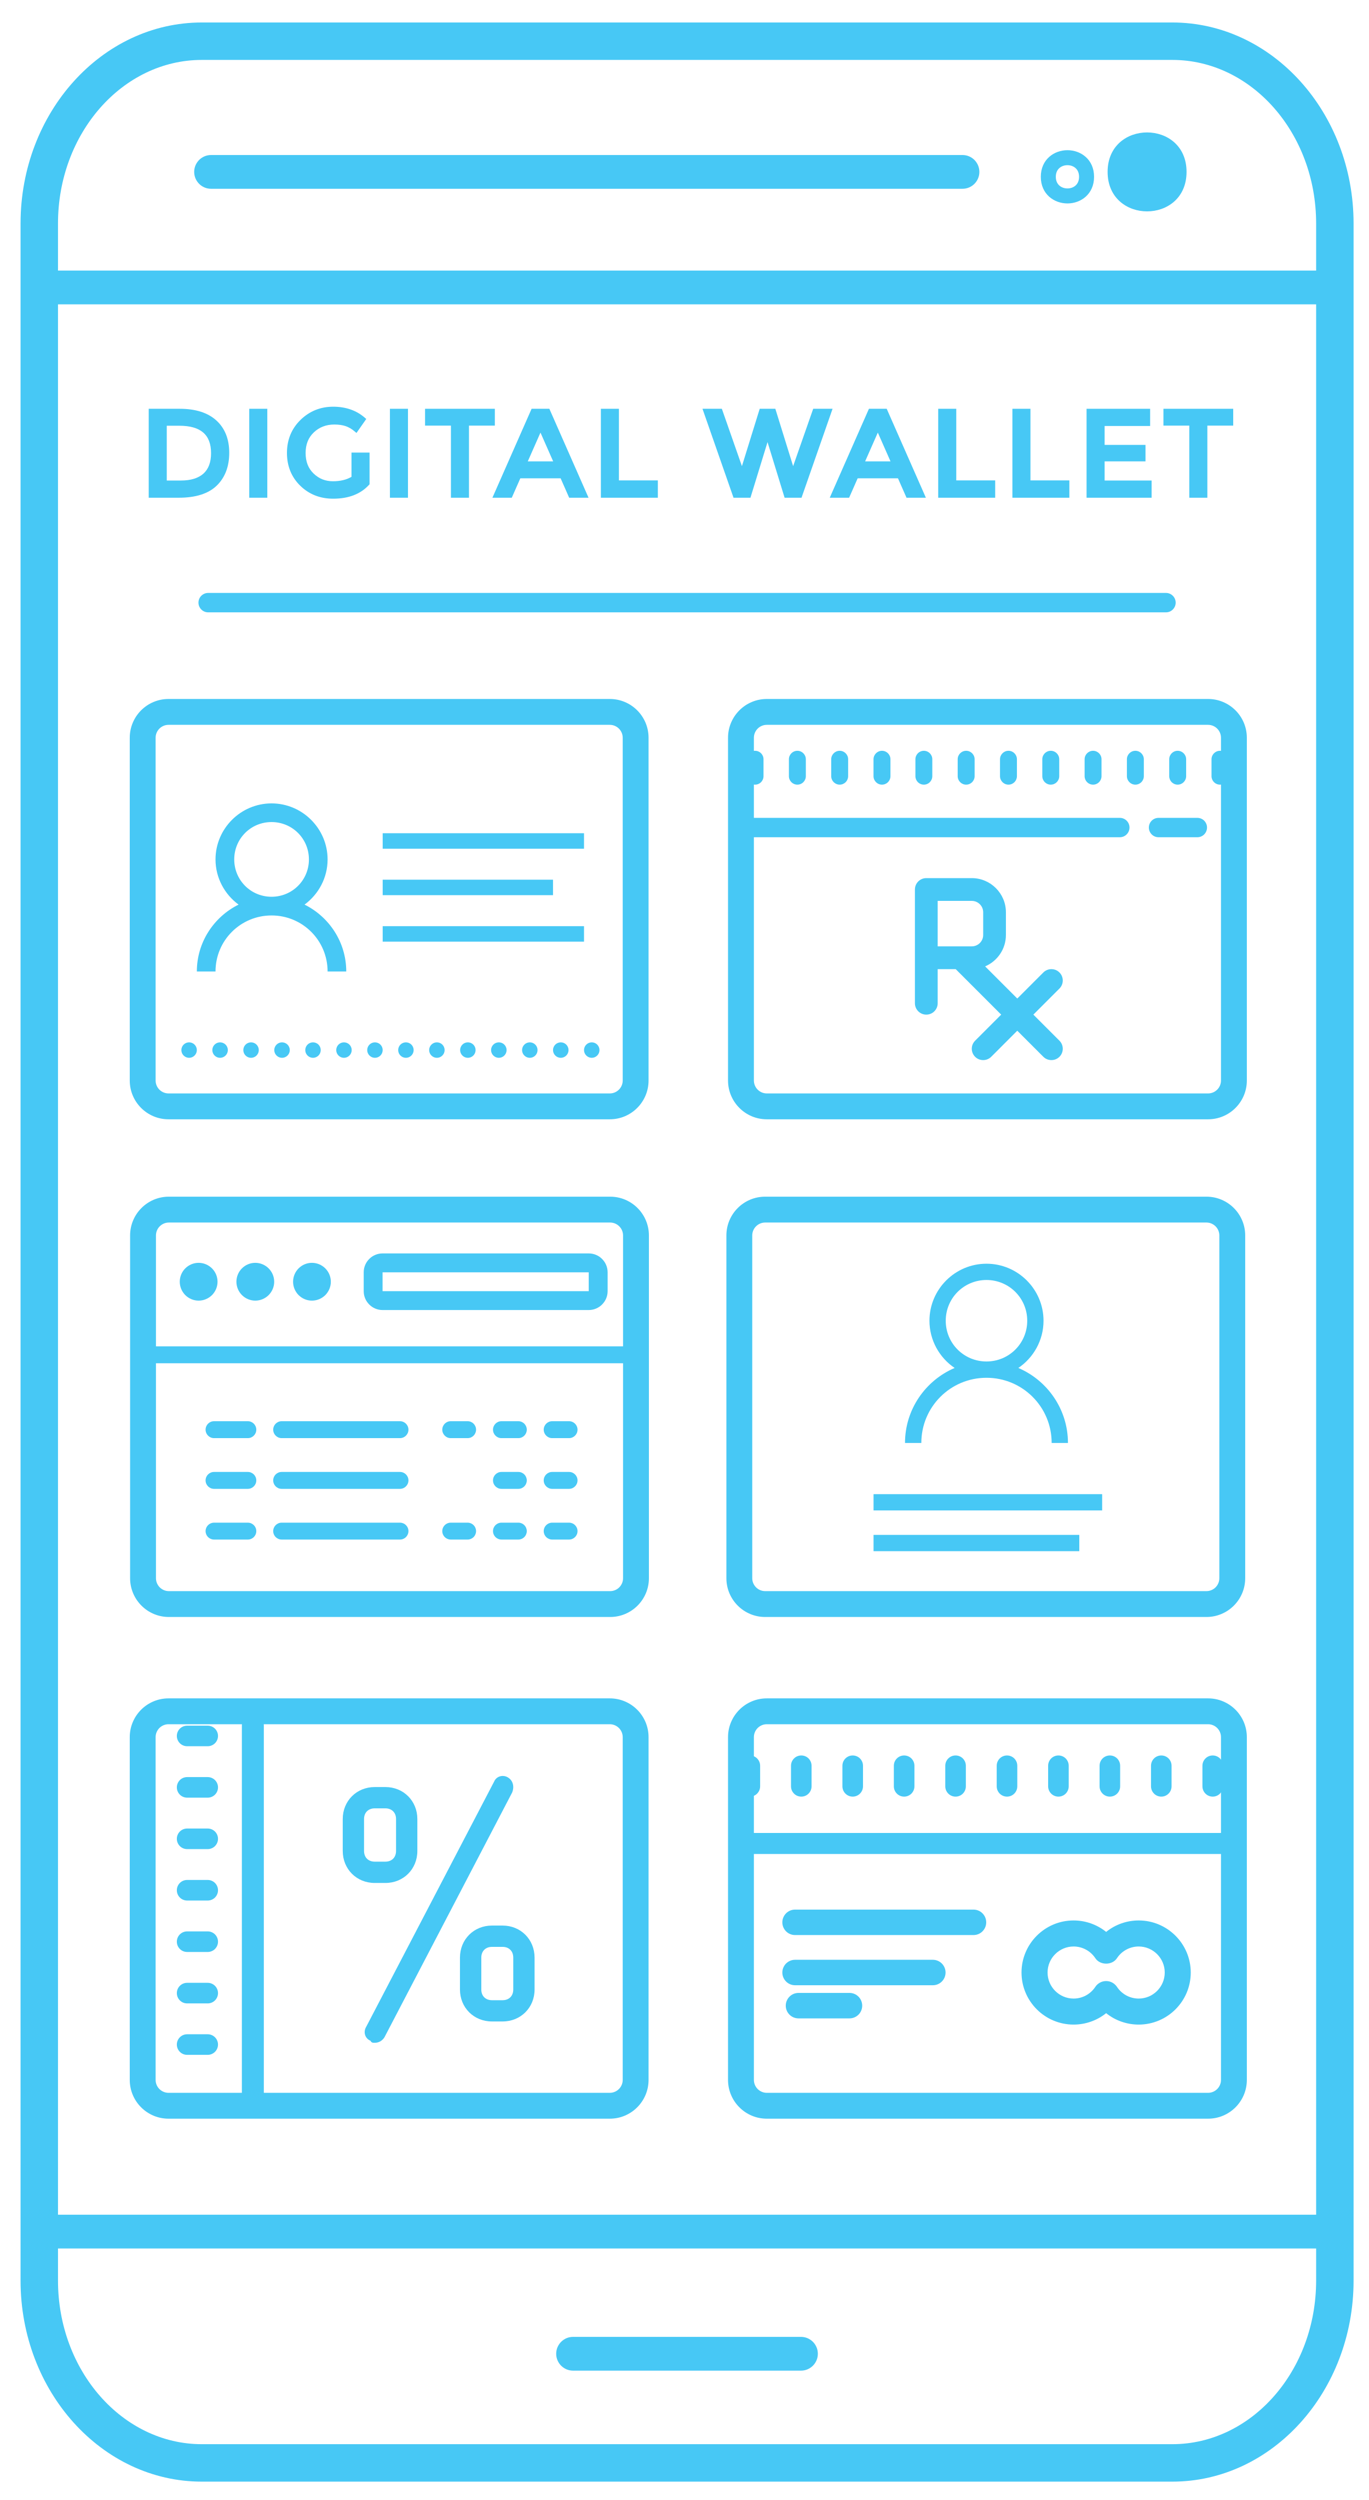 <?xml version="1.0" encoding="utf-8"?>
<!-- Generator: Adobe Illustrator 16.0.0, SVG Export Plug-In . SVG Version: 6.00 Build 0)  -->
<!DOCTYPE svg PUBLIC "-//W3C//DTD SVG 1.1//EN" "http://www.w3.org/Graphics/SVG/1.1/DTD/svg11.dtd">
<svg version="1.1" id="Layer_1" xmlns="http://www.w3.org/2000/svg" xmlns:xlink="http://www.w3.org/1999/xlink" x="0px" y="0px"
	 width="367.596px" height="671.302px" viewBox="0 0 367.596 671.302" enable-background="new 0 0 367.596 671.302"
	 xml:space="preserve">
<path fill="#47C8F5" d="M315.683,161.804c0,1.439-1.166,2.606-2.605,2.606H55.896c-1.439,0-2.606-1.167-2.606-2.606l0,0
	c0-1.44,1.167-2.607,2.606-2.607h257.181C314.517,159.197,315.683,160.364,315.683,161.804L315.683,161.804z"/>
<g>
	<path fill="#47C8F5" d="M58.085,112.879c-2.29-2.073-5.586-3.125-9.798-3.125h-8.354v23.882h8.092
		c4.523,0,7.944-1.094,10.171-3.251c2.229-2.161,3.359-5.124,3.359-8.804C61.556,117.894,60.388,114.965,58.085,112.879z
		 M48.582,129.017h-3.801v-14.708h3.375c5.732,0,8.518,2.411,8.518,7.371c0,2.42-0.688,4.264-2.049,5.482
		C53.252,128.393,51.22,129.017,48.582,129.017z"/>
	<rect x="66.928" y="109.754" fill="#47C8F5" width="4.849" height="23.882"/>
	<path fill="#47C8F5" d="M94.38,128.022c-1.337,0.791-3.006,1.191-4.962,1.191c-2.061,0-3.766-0.678-5.212-2.073
		c-1.442-1.391-2.144-3.193-2.144-5.51c0-2.316,0.723-4.129,2.206-5.541c1.471-1.399,3.319-2.109,5.494-2.109
		c1.142,0,2.154,0.141,3.009,0.418c0.84,0.273,1.692,0.776,2.535,1.496l0.412,0.351l2.627-3.752l-0.332-0.291
		c-2.267-1.995-5.141-3.006-8.547-3.006c-3.414,0-6.367,1.193-8.779,3.547c-2.412,2.357-3.637,5.341-3.637,8.869
		c0,3.529,1.201,6.49,3.572,8.804c2.366,2.311,5.342,3.482,8.844,3.482c4.145,0,7.387-1.256,9.635-3.732l0.128-0.141v-8.511h-4.85
		V128.022z"/>
	<rect x="104.7" y="109.754" fill="#47C8F5" width="4.849" height="23.882"/>
	<polygon fill="#47C8F5" points="132.874,109.754 114.135,109.754 114.135,114.275 121.079,114.275 121.079,133.637 
		125.928,133.637 125.928,114.275 132.874,114.275 	"/>
	<path fill="#47C8F5" d="M142.742,109.754l-10.523,23.882h5.201l2.293-5.209h10.825l2.293,5.209h5.202l-10.522-23.882H142.742z
		 M148.532,123.874h-6.814l3.408-7.726L148.532,123.874z"/>
	<polygon fill="#47C8F5" points="166.19,109.754 161.343,109.754 161.343,133.637 176.641,133.637 176.641,128.984 166.19,128.984 	
		"/>
	<polygon fill="#47C8F5" points="218.355,109.754 212.967,125.155 208.19,109.754 203.994,109.754 199.217,125.155 193.828,109.754 
		188.626,109.754 196.962,133.637 201.508,133.637 206.092,118.701 210.676,133.637 215.221,133.637 223.557,109.754 	"/>
	<path fill="#47C8F5" d="M233.322,109.754l-10.523,23.882H228l2.294-5.209h10.824l2.294,5.209h5.202l-10.522-23.882H233.322z
		 M239.113,123.874H232.3l3.407-7.726L239.113,123.874z"/>
	<polygon fill="#47C8F5" points="256.771,109.754 251.923,109.754 251.923,133.637 267.223,133.637 267.223,128.984 
		256.771,128.984 	"/>
	<polygon fill="#47C8F5" points="276.69,109.754 271.842,109.754 271.842,133.637 287.141,133.637 287.141,128.984 276.69,128.984 	
		"/>
	<polygon fill="#47C8F5" points="296.607,123.874 307.582,123.874 307.582,119.451 296.607,119.451 296.607,114.374 
		308.828,114.374 308.828,109.754 291.76,109.754 291.76,133.637 309.221,133.637 309.221,129.017 296.607,129.017 	"/>
	<polygon fill="#47C8F5" points="312.398,109.754 312.398,114.275 319.343,114.275 319.343,133.637 324.192,133.637 
		324.192,114.275 331.137,114.275 331.137,109.754 	"/>
</g>
<g>
	<path fill="#47C8F5" d="M318.605,46.152c0,14.136-21.196,14.136-21.196,0C297.409,32.023,318.605,32.023,318.605,46.152"/>
	<path fill="#47C8F5" d="M286.626,54.623c-3.556,0-7.154-2.456-7.154-7.154c0-4.688,3.599-7.147,7.154-7.147
		c3.552,0,7.147,2.459,7.147,7.147C293.773,52.167,290.178,54.623,286.626,54.623z M286.625,44.352
		c-1.554,0-3.123,0.963-3.123,3.119c0,2.159,1.569,3.122,3.123,3.122s3.12-0.963,3.12-3.122
		C289.745,45.315,288.179,44.352,286.625,44.352z"/>
	<path fill="#47C8F5" d="M262.975,46.154c0,2.505-2.029,4.534-4.533,4.534H56.676c-2.503,0-4.534-2.029-4.534-4.534l0,0
		c0-2.505,2.031-4.534,4.534-4.534h201.766C260.945,41.62,262.975,43.649,262.975,46.154L262.975,46.154z"/>
</g>
<path fill="#47C8F5" d="M219.603,631.967c0,2.504-2.029,4.533-4.533,4.533h-61.192c-2.503,0-4.534-2.029-4.534-4.533l0,0
	c0-2.506,2.031-4.535,4.534-4.535h61.192C217.573,627.432,219.603,629.461,219.603,631.967L219.603,631.967z"/>
<path fill="#47C8F5" d="M314.786,6.036H54.188C27.351,6.036,5.52,30.245,5.52,60.003v552.323c0,29.762,21.831,53.975,48.668,53.975
	h260.599c26.833,0,48.667-24.213,48.667-53.975V60.003C363.453,30.245,341.619,6.036,314.786,6.036z M353.4,612.326
	c0,24.219-17.324,43.918-38.614,43.918H54.188c-21.29,0-38.615-19.699-38.615-43.918v-8.627H353.4V612.326z M353.4,594.631H15.572
	V81.71H353.4V594.631z M353.4,72.642H15.572V60.003c0-24.215,17.325-43.914,38.615-43.914h260.599
	c21.29,0,38.614,19.699,38.614,43.914V72.642z"/>
<path fill="#47C8F5" d="M214.406,541.921h13.694c1.896,0,3.415-1.532,3.415-3.415c0-1.881-1.52-3.423-3.415-3.423h-13.694
	c-1.896,0-3.417,1.542-3.417,3.423C210.989,540.389,212.511,541.921,214.406,541.921z"/>
<path fill="#47C8F5" d="M50.247,551.711h5.527c1.514,0,2.764-1.232,2.764-2.764c0-1.529-1.25-2.764-2.764-2.764h-5.527
	c-1.525,0-2.762,1.234-2.762,2.764C47.485,550.479,48.722,551.711,50.247,551.711z"/>
<path fill="#47C8F5" d="M50.247,537.9h5.527c1.514,0,2.764-1.232,2.764-2.762c0-1.533-1.25-2.766-2.764-2.766h-5.527
	c-1.525,0-2.762,1.232-2.762,2.766C47.485,536.668,48.722,537.9,50.247,537.9z"/>
<path fill="#47C8F5" d="M50.247,496.471h5.527c1.514,0,2.764-1.232,2.764-2.764s-1.25-2.762-2.764-2.762h-5.527
	c-1.525,0-2.762,1.23-2.762,2.762S48.722,496.471,50.247,496.471z"/>
<path fill="#47C8F5" d="M50.247,524.09h5.527c1.514,0,2.764-1.23,2.764-2.764c0-1.535-1.25-2.762-2.764-2.762h-5.527
	c-1.525,0-2.762,1.227-2.762,2.762C47.485,522.859,48.722,524.09,50.247,524.09z"/>
<path fill="#47C8F5" d="M50.247,482.66h5.527c1.514,0,2.764-1.232,2.764-2.764c0-1.529-1.25-2.762-2.764-2.762h-5.527
	c-1.525,0-2.762,1.232-2.762,2.762C47.485,481.428,48.722,482.66,50.247,482.66z"/>
<path fill="#47C8F5" d="M50.247,468.85h5.527c1.514,0,2.764-1.232,2.764-2.762c0-1.531-1.25-2.758-2.764-2.758h-5.527
	c-1.525,0-2.762,1.227-2.762,2.758C47.485,467.617,48.722,468.85,50.247,468.85z"/>
<path fill="#47C8F5" d="M50.247,510.281h5.527c1.514,0,2.764-1.232,2.764-2.764c0-1.537-1.25-2.764-2.764-2.764h-5.527
	c-1.525,0-2.762,1.227-2.762,2.764C47.485,509.049,48.722,510.281,50.247,510.281z"/>
<path fill="#47C8F5" d="M67.892,460.323c-1.771,0-2.947,1.175-2.947,2.946V563.58c0,1.772,1.176,2.942,2.947,2.942
	c1.779,0,2.95-1.17,2.95-2.942V463.27C70.842,461.498,69.671,460.323,67.892,460.323L67.892,460.323z"/>
<g>
	<path fill="#47C8F5" d="M324.382,187.67H205.902c-5.755,0-10.416,4.66-10.416,10.416v75.689v9.1v7.232
		c0,5.754,4.664,10.416,10.414,10.416H324.38c5.755,0,10.415-4.662,10.415-10.416v-12.803v-1.553v-77.666
		C334.795,192.33,330.132,187.67,324.382,187.67z M324.38,293.578H205.9c-1.916,0-3.47-1.553-3.47-3.471v-15.148h-0.001v-76.873
		c0-1.92,1.554-3.473,3.473-3.473h118.479c1.915,0,3.47,1.553,3.47,3.473v79.305l0,0v12.717
		C327.852,292.025,326.298,293.578,324.38,293.578z"/>
	<path fill="#47C8F5" d="M163.736,187.67H45.257c-5.755,0-10.416,4.66-10.416,10.416v75.689v9.1v7.232
		c0,5.754,4.664,10.416,10.414,10.416h118.479c5.755,0,10.415-4.662,10.415-10.416v-12.803v-1.553v-77.666
		C174.149,192.33,169.486,187.67,163.736,187.67z M163.734,293.578H45.255c-1.916,0-3.47-1.553-3.47-3.471v-15.148h-0.001v-76.873
		c0-1.92,1.554-3.473,3.473-3.473h118.479c1.915,0,3.47,1.553,3.47,3.473v79.305l0,0v12.717
		C167.206,292.025,165.652,293.578,163.734,293.578z"/>
	<path fill="#47C8F5" d="M324.382,455.998H205.902c-5.755,0-10.416,4.66-10.416,10.416v75.689v9.1v7.232
		c0,5.754,4.664,10.416,10.414,10.416H324.38c5.755,0,10.415-4.662,10.415-10.416v-12.803v-1.553v-77.666
		C334.795,460.658,330.132,455.998,324.382,455.998z M324.38,561.906H205.9c-1.916,0-3.47-1.553-3.47-3.471v-15.148h-0.001v-76.873
		c0-1.92,1.554-3.473,3.473-3.473h118.479c1.915,0,3.47,1.553,3.47,3.473v79.305l0,0v12.717
		C327.852,560.354,326.298,561.906,324.38,561.906z"/>
	<path fill="#47C8F5" d="M163.736,455.998H45.257c-5.755,0-10.416,4.66-10.416,10.416v75.689v9.1v7.232
		c0,5.754,4.664,10.416,10.414,10.416h118.479c5.755,0,10.415-4.662,10.415-10.416v-12.803v-1.553v-77.666
		C174.149,460.658,169.486,455.998,163.736,455.998z M163.734,561.906H45.255c-1.916,0-3.47-1.553-3.47-3.471v-15.148h-0.001
		v-76.873c0-1.92,1.554-3.473,3.473-3.473h118.479c1.915,0,3.47,1.553,3.47,3.473v79.305l0,0v12.717
		C167.206,560.354,165.652,561.906,163.734,561.906z"/>
	<polygon fill="#47C8F5" points="331.585,492.141 198.585,492.141 198.585,497.781 331.084,497.781 	"/>
	<path fill="#47C8F5" d="M288.275,543.586c3.22,0,6.297-1.102,8.741-3.066c2.445,1.965,5.517,3.066,8.737,3.066
		c7.714,0,13.981-6.26,13.981-13.979c0-7.707-6.268-13.981-13.981-13.981c-3.221,0-6.292,1.111-8.737,3.076
		c-2.444-1.965-5.521-3.076-8.741-3.076c-7.714,0-13.983,6.274-13.983,13.981C274.292,537.326,280.562,543.586,288.275,543.586z
		 M288.275,522.618c2.343,0,4.534,1.176,5.832,3.137c1.285,1.96,4.536,1.96,5.813,0c1.299-1.961,3.482-3.137,5.833-3.137
		c3.854,0,6.995,3.137,6.995,6.988c0,3.853-3.142,6.996-6.995,6.996c-2.351,0-4.534-1.177-5.833-3.144
		c-0.646-0.966-1.736-1.561-2.904-1.561c-1.174,0-2.27,0.595-2.909,1.561c-1.298,1.967-3.489,3.144-5.832,3.144
		c-3.854,0-6.988-3.144-6.988-6.996C281.287,525.755,284.421,522.618,288.275,522.618z"/>
	<path fill="#47C8F5" d="M213.492,519.549h47.896c1.904,0,3.424-1.532,3.424-3.415c0-1.881-1.52-3.423-3.424-3.423h-47.896
		c-1.897,0-3.424,1.542-3.424,3.423C210.068,518.017,211.595,519.549,213.492,519.549z"/>
	<path fill="#47C8F5" d="M213.492,533.024h36.981c1.904,0,3.424-1.532,3.424-3.415c0-1.881-1.52-3.423-3.424-3.423h-36.981
		c-1.897,0-3.424,1.542-3.424,3.423C210.068,531.492,211.595,533.024,213.492,533.024z"/>
	<g>
		<path fill="#47C8F5" d="M325.635,482.381c1.53,0,2.756-1.249,2.756-2.763v-5.527c0-1.525-1.226-2.763-2.756-2.763
			c-1.536,0-2.765,1.237-2.765,2.763v5.527C322.87,481.132,324.099,482.381,325.635,482.381z"/>
		<path fill="#47C8F5" d="M226.2,474.091v5.527c0,1.514,1.232,2.763,2.764,2.763c1.529,0,2.763-1.249,2.763-2.763v-5.527
			c0-1.525-1.233-2.763-2.763-2.763C227.433,471.328,226.2,472.565,226.2,474.091z"/>
		<path fill="#47C8F5" d="M240.01,474.091v5.527c0,1.514,1.233,2.763,2.763,2.763c1.532,0,2.766-1.249,2.766-2.763v-5.527
			c0-1.525-1.233-2.763-2.766-2.763C241.243,471.328,240.01,472.565,240.01,474.091z"/>
		<path fill="#47C8F5" d="M212.396,474.091v5.527c0,1.514,1.226,2.763,2.763,2.763c1.531,0,2.758-1.249,2.758-2.763v-5.527
			c0-1.525-1.227-2.763-2.758-2.763C213.622,471.328,212.396,472.565,212.396,474.091z"/>
		<path fill="#47C8F5" d="M198.585,474.091v5.527c0,1.514,1.233,2.763,2.763,2.763c1.532,0,2.758-1.249,2.758-2.763v-5.527
			c0-1.525-1.226-2.763-2.758-2.763C199.818,471.328,198.585,472.565,198.585,474.091z"/>
		<path fill="#47C8F5" d="M281.44,474.091v5.527c0,1.514,1.232,2.763,2.763,2.763c1.531,0,2.763-1.249,2.763-2.763v-5.527
			c0-1.525-1.231-2.763-2.763-2.763C282.673,471.328,281.44,472.565,281.44,474.091z"/>
		<path fill="#47C8F5" d="M253.82,474.091v5.527c0,1.514,1.231,2.763,2.765,2.763c1.535,0,2.762-1.249,2.762-2.763v-5.527
			c0-1.525-1.227-2.763-2.762-2.763C255.052,471.328,253.82,472.565,253.82,474.091z"/>
		<path fill="#47C8F5" d="M295.25,474.091v5.527c0,1.514,1.233,2.763,2.765,2.763c1.529,0,2.762-1.249,2.762-2.763v-5.527
			c0-1.525-1.232-2.763-2.762-2.763C296.483,471.328,295.25,472.565,295.25,474.091z"/>
		<path fill="#47C8F5" d="M309.062,474.091v5.527c0,1.514,1.232,2.763,2.762,2.763c1.531,0,2.758-1.249,2.758-2.763v-5.527
			c0-1.525-1.227-2.763-2.758-2.763C310.294,471.328,309.062,472.565,309.062,474.091z"/>
		<path fill="#47C8F5" d="M267.63,474.091v5.527c0,1.514,1.232,2.763,2.764,2.763c1.537,0,2.763-1.249,2.763-2.763v-5.527
			c0-1.525-1.226-2.763-2.763-2.763C268.862,471.328,267.63,472.565,267.63,474.091z"/>
	</g>
	<g>
		<path fill="#47C8F5" d="M163.828,321.296H45.349c-5.755,0-10.416,4.661-10.416,10.417v75.689v9.1v7.232
			c0,5.754,4.664,10.416,10.414,10.416h118.479c5.755,0,10.415-4.662,10.415-10.416v-12.803v-1.553v-77.666
			C174.241,325.957,169.578,321.296,163.828,321.296z M167.298,411.018v12.717c0,1.918-1.554,3.471-3.472,3.471H45.347
			c-1.916,0-3.47-1.553-3.47-3.471v-15.148h-0.001v-76.873c0-1.92,1.554-3.473,3.473-3.473h118.479c1.915,0,3.47,1.553,3.47,3.473
			V411.018z"/>
		<path fill="#47C8F5" d="M53.335,339.06c-2.795,0-5.068,2.271-5.068,5.077c0,1.345,0.536,2.626,1.486,3.588
			c0.95,0.944,2.244,1.484,3.582,1.484c1.343,0,2.636-0.54,3.591-1.484c0.95-0.962,1.487-2.243,1.487-3.588
			c0-1.348-0.537-2.635-1.487-3.585C55.971,339.601,54.678,339.06,53.335,339.06L53.335,339.06z"/>
		<path fill="#47C8F5" d="M68.553,339.06c-2.804,0-5.074,2.271-5.074,5.077c0,1.345,0.536,2.626,1.492,3.588
			c0.944,0.944,2.236,1.484,3.582,1.484c1.337,0,2.629-0.54,3.58-1.484c0.955-0.962,1.492-2.243,1.492-3.588
			c0-1.348-0.537-2.635-1.492-3.585C71.182,339.601,69.89,339.06,68.553,339.06L68.553,339.06z"/>
		<path fill="#47C8F5" d="M83.758,339.06c-2.791,0-5.062,2.271-5.062,5.077c0,1.345,0.53,2.626,1.486,3.588
			c0.945,0.944,2.232,1.484,3.576,1.484c1.348,0,2.641-0.54,3.591-1.484c0.951-0.962,1.486-2.243,1.486-3.588
			c0-1.348-0.535-2.635-1.486-3.585C86.398,339.601,85.105,339.06,83.758,339.06L83.758,339.06z"/>
		<path fill="#47C8F5" d="M158.083,336.532h-55.358c-2.789,0-5.065,2.271-5.065,5.072v5.066c0,2.794,2.276,5.066,5.065,5.066h55.358
			c2.79,0,5.073-2.272,5.073-5.066v-5.066C163.156,338.803,160.873,336.532,158.083,336.532z M158.083,346.671h-55.358v-5.066
			h55.358V346.671z"/>
		<rect x="41.582" y="361.482" fill="#47C8F5" width="127.104" height="4.542"/>
		<path fill="#47C8F5" d="M57.469,381.582c-1.254,0-2.268,1.024-2.268,2.277c0,1.244,1.014,2.269,2.268,2.269h9.077
			c1.255,0,2.274-1.024,2.274-2.269c0-1.253-1.02-2.277-2.274-2.277H57.469z"/>
		<path fill="#47C8F5" d="M75.629,381.582c-1.259,0-2.269,1.024-2.269,2.277c0,1.244,1.01,2.269,2.269,2.269h31.773
			c1.254,0,2.273-1.024,2.273-2.269c0-1.253-1.02-2.277-2.273-2.277H75.629z"/>
		<path fill="#47C8F5" d="M121.021,381.582c-1.254,0-2.263,1.024-2.263,2.277c0,1.244,1.009,2.269,2.263,2.269h4.547
			c1.248,0,2.263-1.024,2.263-2.269c0-1.253-1.015-2.277-2.263-2.277H121.021z"/>
		<path fill="#47C8F5" d="M134.641,381.582c-1.255,0-2.263,1.024-2.263,2.277c0,1.244,1.008,2.269,2.263,2.269h4.546
			c1.248,0,2.262-1.024,2.262-2.269c0-1.253-1.014-2.277-2.262-2.277H134.641z"/>
		<path fill="#47C8F5" d="M148.264,381.582c-1.253,0-2.268,1.024-2.268,2.277c0,1.244,1.015,2.269,2.268,2.269h4.537
			c1.253,0,2.272-1.024,2.272-2.269c0-1.253-1.02-2.277-2.272-2.277H148.264z"/>
		<path fill="#47C8F5" d="M57.469,395.205c-1.254,0-2.268,1.02-2.268,2.269c0,1.254,1.014,2.273,2.268,2.273h9.077
			c1.255,0,2.274-1.02,2.274-2.273c0-1.249-1.02-2.269-2.274-2.269H57.469z"/>
		<path fill="#47C8F5" d="M75.629,395.205c-1.259,0-2.269,1.02-2.269,2.269c0,1.254,1.01,2.273,2.269,2.273h31.773
			c1.254,0,2.273-1.02,2.273-2.273c0-1.249-1.02-2.269-2.273-2.269H75.629z"/>
		<path fill="#47C8F5" d="M134.641,395.205c-1.255,0-2.263,1.02-2.263,2.269c0,1.254,1.008,2.273,2.263,2.273h4.546
			c1.248,0,2.262-1.02,2.262-2.273c0-1.249-1.014-2.269-2.262-2.269H134.641z"/>
		<path fill="#47C8F5" d="M148.264,395.205c-1.253,0-2.268,1.02-2.268,2.269c0,1.254,1.015,2.273,2.268,2.273h4.537
			c1.253,0,2.272-1.02,2.272-2.273c0-1.249-1.02-2.269-2.272-2.269H148.264z"/>
		<path fill="#47C8F5" d="M57.469,408.824c-1.254,0-2.268,1.014-2.268,2.268c0,1.255,1.014,2.269,2.268,2.269h9.077
			c1.255,0,2.274-1.014,2.274-2.269c0-1.254-1.02-2.268-2.274-2.268H57.469z"/>
		<path fill="#47C8F5" d="M75.629,408.824c-1.259,0-2.269,1.014-2.269,2.268c0,1.255,1.01,2.269,2.269,2.269h31.773
			c1.254,0,2.273-1.014,2.273-2.269c0-1.254-1.02-2.268-2.273-2.268H75.629z"/>
		<path fill="#47C8F5" d="M121.021,408.824c-1.254,0-2.263,1.014-2.263,2.268c0,1.255,1.009,2.269,2.263,2.269h4.547
			c1.248,0,2.263-1.014,2.263-2.269c0-1.254-1.015-2.268-2.263-2.268H121.021z"/>
		<path fill="#47C8F5" d="M134.641,408.824c-1.255,0-2.263,1.014-2.263,2.268c0,1.255,1.008,2.269,2.263,2.269h4.546
			c1.248,0,2.262-1.014,2.262-2.269c0-1.254-1.014-2.268-2.262-2.268H134.641z"/>
		<path fill="#47C8F5" d="M148.264,408.824c-1.253,0-2.268,1.014-2.268,2.268c0,1.255,1.015,2.269,2.268,2.269h4.537
			c1.253,0,2.272-1.014,2.272-2.269c0-1.254-1.02-2.268-2.272-2.268H148.264z"/>
	</g>
	<g>
		<path fill="#47C8F5" d="M135.287,476.846c-1.113-0.135-2.202,0.464-2.624,1.529l-34.336,65.808
			c-0.857,1.432-0.294,3.15,1.136,3.726c0.303,0.561,0.584,0.561,1.162,0.561c1.136,0,1.999-0.561,2.577-1.419l34.336-65.813
			c0.576-1.43,0.279-3.155-1.156-4.014C136.032,477.007,135.656,476.885,135.287,476.846L135.287,476.846z"/>
		<path fill="#47C8F5" d="M103.478,479.807h-2.853c-4.875,0-8.594,3.726-8.594,8.58v8.579c0,4.874,3.719,8.596,8.594,8.596h2.853
			c4.869,0,8.587-3.722,8.587-8.596v-8.579C112.064,483.532,108.347,479.807,103.478,479.807z M106.345,496.966
			c0,1.732-1.148,2.874-2.867,2.874h-2.853c-1.731,0-2.874-1.142-2.874-2.874v-8.579c0-1.719,1.143-2.86,2.874-2.86h2.853
			c1.719,0,2.867,1.142,2.867,2.86V496.966z"/>
		<path fill="#47C8F5" d="M134.958,516.999h-2.867c-4.859,0-8.585,3.729-8.585,8.602v8.573c0,4.858,3.726,8.573,8.585,8.573h2.867
			c4.861,0,8.582-3.715,8.582-8.573v-8.573C143.54,520.728,139.819,516.999,134.958,516.999z M137.817,534.174
			c0,1.726-1.134,2.865-2.859,2.865h-2.867c-1.717,0-2.853-1.14-2.853-2.865v-8.573c0-1.731,1.136-2.88,2.853-2.88h2.867
			c1.726,0,2.859,1.148,2.859,2.88V534.174z"/>
	</g>
	<g>
		<path fill="#47C8F5" d="M323.941,321.296H205.462c-5.755,0-10.416,4.661-10.416,10.417v75.689v9.1v7.232
			c0,5.754,4.664,10.416,10.414,10.416h118.479c5.755,0,10.415-4.662,10.415-10.416v-12.803v-1.553v-77.666
			C334.354,325.957,329.691,321.296,323.941,321.296z M323.939,427.205H205.46c-1.916,0-3.47-1.553-3.47-3.471v-15.148h-0.001
			v-76.873c0-1.92,1.554-3.473,3.473-3.473h118.479c1.915,0,3.47,1.553,3.47,3.473v79.305l0,0v12.717
			C327.411,425.652,325.857,427.205,323.939,427.205z"/>
		<path fill="#47C8F5" d="M273.439,367.288c4.066-2.75,6.762-7.415,6.762-12.68c0-8.436-6.88-15.311-15.315-15.311
			c-8.437,0-15.315,6.875-15.315,15.311c0,5.265,2.695,9.93,6.761,12.68c-7.815,3.341-13.326,11.11-13.326,20.141h4.383
			c0-9.695,7.81-17.505,17.498-17.505s17.498,7.81,17.498,17.505h4.376C286.76,378.398,281.256,370.629,273.439,367.288z
			 M264.886,365.547c-6.069,0-10.941-4.869-10.941-10.938c0-6.071,4.872-10.941,10.941-10.941c6.063,0,10.94,4.87,10.94,10.941
			C275.826,360.678,270.949,365.547,264.886,365.547z"/>
		<rect x="234.562" y="412.104" fill="#47C8F5" width="55.243" height="4.376"/>
		<rect x="234.562" y="401.169" fill="#47C8F5" width="61.382" height="4.37"/>
	</g>
	<g>
		<path fill="#47C8F5" d="M248.72,272.419c1.695,0,3.061-1.359,3.061-3.052v-9.162h4.838l12.213,12.213l-7,7.003
			c-1.192,1.197-1.192,3.128,0,4.318c0.598,0.599,1.373,0.888,2.167,0.888c0.782,0,1.552-0.289,2.157-0.888l7-7.001l6.996,7.001
			c0.606,0.599,1.376,0.888,2.166,0.888c0.787,0,1.553-0.289,2.16-0.888c1.19-1.19,1.19-3.121,0-4.318l-7.003-7.003l7.003-7.001
			c1.19-1.197,1.19-3.127,0-4.317c-1.191-1.19-3.127-1.19-4.326,0l-6.996,7.002l-8.635-8.636c3.278-1.398,5.582-4.644,5.582-8.422
			v-6.115c0-5.044-4.125-9.161-9.159-9.161H248.72c-1.685,0-3.053,1.368-3.053,3.053v30.546
			C245.667,271.045,247.035,272.419,248.72,272.419z M251.78,241.883h9.163c1.677,0,3.055,1.368,3.055,3.046v6.115
			c0,1.68-1.378,3.046-3.055,3.046h-9.163V241.883z"/>
	</g>
	<path fill="#47C8F5" d="M300.678,219.588h-99.271c0,0-0.379,5.307-0.379,5.206h99.649c1.444,0,2.608-1.167,2.608-2.608
		C303.286,220.749,302.122,219.588,300.678,219.588z"/>
	<path fill="#47C8F5" d="M311.093,224.794H321.5c1.443,0,2.602-1.167,2.602-2.608c0-1.437-1.158-2.598-2.602-2.598h-10.407
		c-1.443,0-2.609,1.161-2.609,2.598C308.483,223.626,309.649,224.794,311.093,224.794z"/>
	<g>
		<path fill="#47C8F5" d="M313.951,203.854v4.542c0,1.259,1.012,2.277,2.267,2.277c1.258,0,2.278-1.018,2.278-2.277v-4.542
			c0-1.254-1.021-2.272-2.278-2.272C314.963,201.582,313.951,202.6,313.951,203.854z"/>
		<path fill="#47C8F5" d="M268.515,203.854v4.542c0,1.259,1.018,2.277,2.277,2.277c1.254,0,2.266-1.018,2.266-2.277v-4.542
			c0-1.254-1.012-2.272-2.266-2.272C269.532,201.582,268.515,202.6,268.515,203.854z"/>
		<path fill="#47C8F5" d="M291.235,203.854v4.542c0,1.259,1.012,2.277,2.271,2.277c1.255,0,2.267-1.018,2.267-2.277v-4.542
			c0-1.254-1.012-2.272-2.267-2.272C292.247,201.582,291.235,202.6,291.235,203.854z"/>
		<path fill="#47C8F5" d="M329.852,208.396v-4.542c0-1.254-1.011-2.272-2.271-2.272c-1.262,0-2.272,1.018-2.272,2.272v4.542
			c0,1.259,1.011,2.277,2.272,2.277C328.841,210.673,329.852,209.655,329.852,208.396z"/>
		<path fill="#47C8F5" d="M245.8,203.854v4.542c0,1.259,1.011,2.277,2.271,2.277c1.261,0,2.266-1.018,2.266-2.277v-4.542
			c0-1.254-1.005-2.272-2.266-2.272C246.811,201.582,245.8,202.6,245.8,203.854z"/>
		<path fill="#47C8F5" d="M279.872,203.854v4.542c0,1.259,1.019,2.277,2.271,2.277c1.26,0,2.277-1.018,2.277-2.277v-4.542
			c0-1.254-1.018-2.272-2.277-2.272C280.891,201.582,279.872,202.6,279.872,203.854z"/>
		<path fill="#47C8F5" d="M257.152,203.854v4.542c0,1.259,1.017,2.277,2.276,2.277c1.255,0,2.271-1.018,2.271-2.277v-4.542
			c0-1.254-1.017-2.272-2.271-2.272C258.169,201.582,257.152,202.6,257.152,203.854z"/>
		<path fill="#47C8F5" d="M304.866,210.673c1.253,0,2.27-1.018,2.27-2.277v-4.542c0-1.254-1.017-2.272-2.27-2.272
			c-1.26,0-2.277,1.018-2.277,2.272v4.542C302.589,209.655,303.606,210.673,304.866,210.673z"/>
		<path fill="#47C8F5" d="M223.194,203.854v4.542c0,1.259,1.019,2.277,2.275,2.277c1.256,0,2.268-1.018,2.268-2.277v-4.542
			c0-1.254-1.012-2.272-2.268-2.272C224.213,201.582,223.194,202.6,223.194,203.854z"/>
		<path fill="#47C8F5" d="M200.479,203.854v4.542c0,1.259,1.011,2.277,2.272,2.277c1.26,0,2.264-1.018,2.264-2.277v-4.542
			c0-1.254-1.004-2.272-2.264-2.272C201.489,201.582,200.479,202.6,200.479,203.854z"/>
		<path fill="#47C8F5" d="M234.551,203.854v4.542c0,1.259,1.019,2.277,2.272,2.277c1.26,0,2.276-1.018,2.276-2.277v-4.542
			c0-1.254-1.017-2.272-2.276-2.272C235.569,201.582,234.551,202.6,234.551,203.854z"/>
		<path fill="#47C8F5" d="M211.831,203.854v4.542c0,1.259,1.018,2.277,2.276,2.277c1.255,0,2.272-1.018,2.272-2.277v-4.542
			c0-1.254-1.018-2.272-2.272-2.272C212.849,201.582,211.831,202.6,211.831,203.854z"/>
	</g>
	<g>
		<path fill="#47C8F5" d="M81.771,242.88c3.744-2.743,6.193-7.171,6.193-12.129c0-8.277-6.771-15.046-15.048-15.046
			c-8.278,0-15.048,6.769-15.048,15.046c0,4.958,2.454,9.387,6.193,12.129c-6.617,3.274-11.206,10.091-11.206,17.96h5.013
			c0-8.331,6.715-15.048,15.048-15.048c8.337,0,15.048,6.717,15.048,15.048h5.011C92.975,252.971,88.388,246.154,81.771,242.88z
			 M72.916,240.774c-5.573,0-10.021-4.458-10.021-10.023c0-5.58,4.448-10.036,10.021-10.036c5.571,0,10.035,4.457,10.035,10.036
			C82.951,236.315,78.487,240.774,72.916,240.774z"/>
		<rect x="102.755" y="223.713" fill="#47C8F5" width="54.062" height="4.162"/>
		<rect x="102.755" y="236.19" fill="#47C8F5" width="45.737" height="4.156"/>
		<rect x="102.755" y="248.67" fill="#47C8F5" width="54.062" height="4.161"/>
		<path fill="#47C8F5" d="M50.776,279.861c-1.145,0-2.076,0.93-2.076,2.074s0.932,2.082,2.076,2.082
			c1.142,0,2.079-0.937,2.079-2.082S51.918,279.861,50.776,279.861L50.776,279.861z"/>
		<path fill="#47C8F5" d="M59.092,279.861c-1.145,0-2.08,0.93-2.08,2.074s0.936,2.082,2.08,2.082s2.088-0.937,2.088-2.082
			S60.236,279.861,59.092,279.861L59.092,279.861z"/>
		<path fill="#47C8F5" d="M67.408,279.861c-1.144,0-2.074,0.93-2.074,2.074s0.931,2.082,2.074,2.082
			c1.145,0,2.082-0.937,2.082-2.082S68.553,279.861,67.408,279.861L67.408,279.861z"/>
		<path fill="#47C8F5" d="M75.726,279.861c-1.144,0-2.081,0.93-2.081,2.074s0.938,2.082,2.081,2.082c1.15,0,2.086-0.937,2.086-2.082
			S76.876,279.861,75.726,279.861L75.726,279.861z"/>
		<path fill="#47C8F5" d="M84.047,279.861c-1.143,0-2.079,0.93-2.079,2.074s0.937,2.082,2.079,2.082
			c1.146,0,2.076-0.937,2.076-2.082S85.192,279.861,84.047,279.861L84.047,279.861z"/>
		<path fill="#47C8F5" d="M92.358,279.861c-1.144,0-2.075,0.93-2.075,2.074s0.932,2.082,2.075,2.082c1.149,0,2.08-0.937,2.08-2.082
			S93.508,279.861,92.358,279.861L92.358,279.861z"/>
		<path fill="#47C8F5" d="M100.676,279.861c-1.14,0-2.075,0.93-2.075,2.074s0.936,2.082,2.075,2.082
			c1.149,0,2.079-0.937,2.079-2.082S101.825,279.861,100.676,279.861L100.676,279.861z"/>
		<path fill="#47C8F5" d="M108.99,279.861c-1.144,0-2.073,0.93-2.073,2.074s0.93,2.082,2.073,2.082c1.146,0,2.082-0.937,2.082-2.082
			S110.136,279.861,108.99,279.861L108.99,279.861z"/>
		<path fill="#47C8F5" d="M117.313,279.861c-1.149,0-2.08,0.93-2.08,2.074s0.931,2.082,2.08,2.082c1.144,0,2.075-0.937,2.075-2.082
			S118.457,279.861,117.313,279.861L117.313,279.861z"/>
		<path fill="#47C8F5" d="M125.625,279.861c-1.145,0-2.075,0.93-2.075,2.074s0.931,2.082,2.075,2.082s2.079-0.937,2.079-2.082
			S126.77,279.861,125.625,279.861L125.625,279.861z"/>
		<path fill="#47C8F5" d="M133.946,279.861c-1.149,0-2.087,0.93-2.087,2.074s0.938,2.082,2.087,2.082
			c1.146,0,2.082-0.937,2.082-2.082S135.092,279.861,133.946,279.861L133.946,279.861z"/>
		<path fill="#47C8F5" d="M142.264,279.861c-1.145,0-2.082,0.93-2.082,2.074s0.938,2.082,2.082,2.082
			c1.146,0,2.074-0.937,2.074-2.082S143.409,279.861,142.264,279.861L142.264,279.861z"/>
		<path fill="#47C8F5" d="M150.58,279.861c-1.145,0-2.088,0.93-2.088,2.074s0.943,2.082,2.088,2.082s2.081-0.937,2.081-2.082
			S151.725,279.861,150.58,279.861L150.58,279.861z"/>
		<path fill="#47C8F5" d="M158.897,279.861c-1.144,0-2.081,0.93-2.081,2.074s0.938,2.082,2.081,2.082s2.073-0.937,2.073-2.082
			S160.041,279.861,158.897,279.861L158.897,279.861z"/>
	</g>
</g>
</svg>
